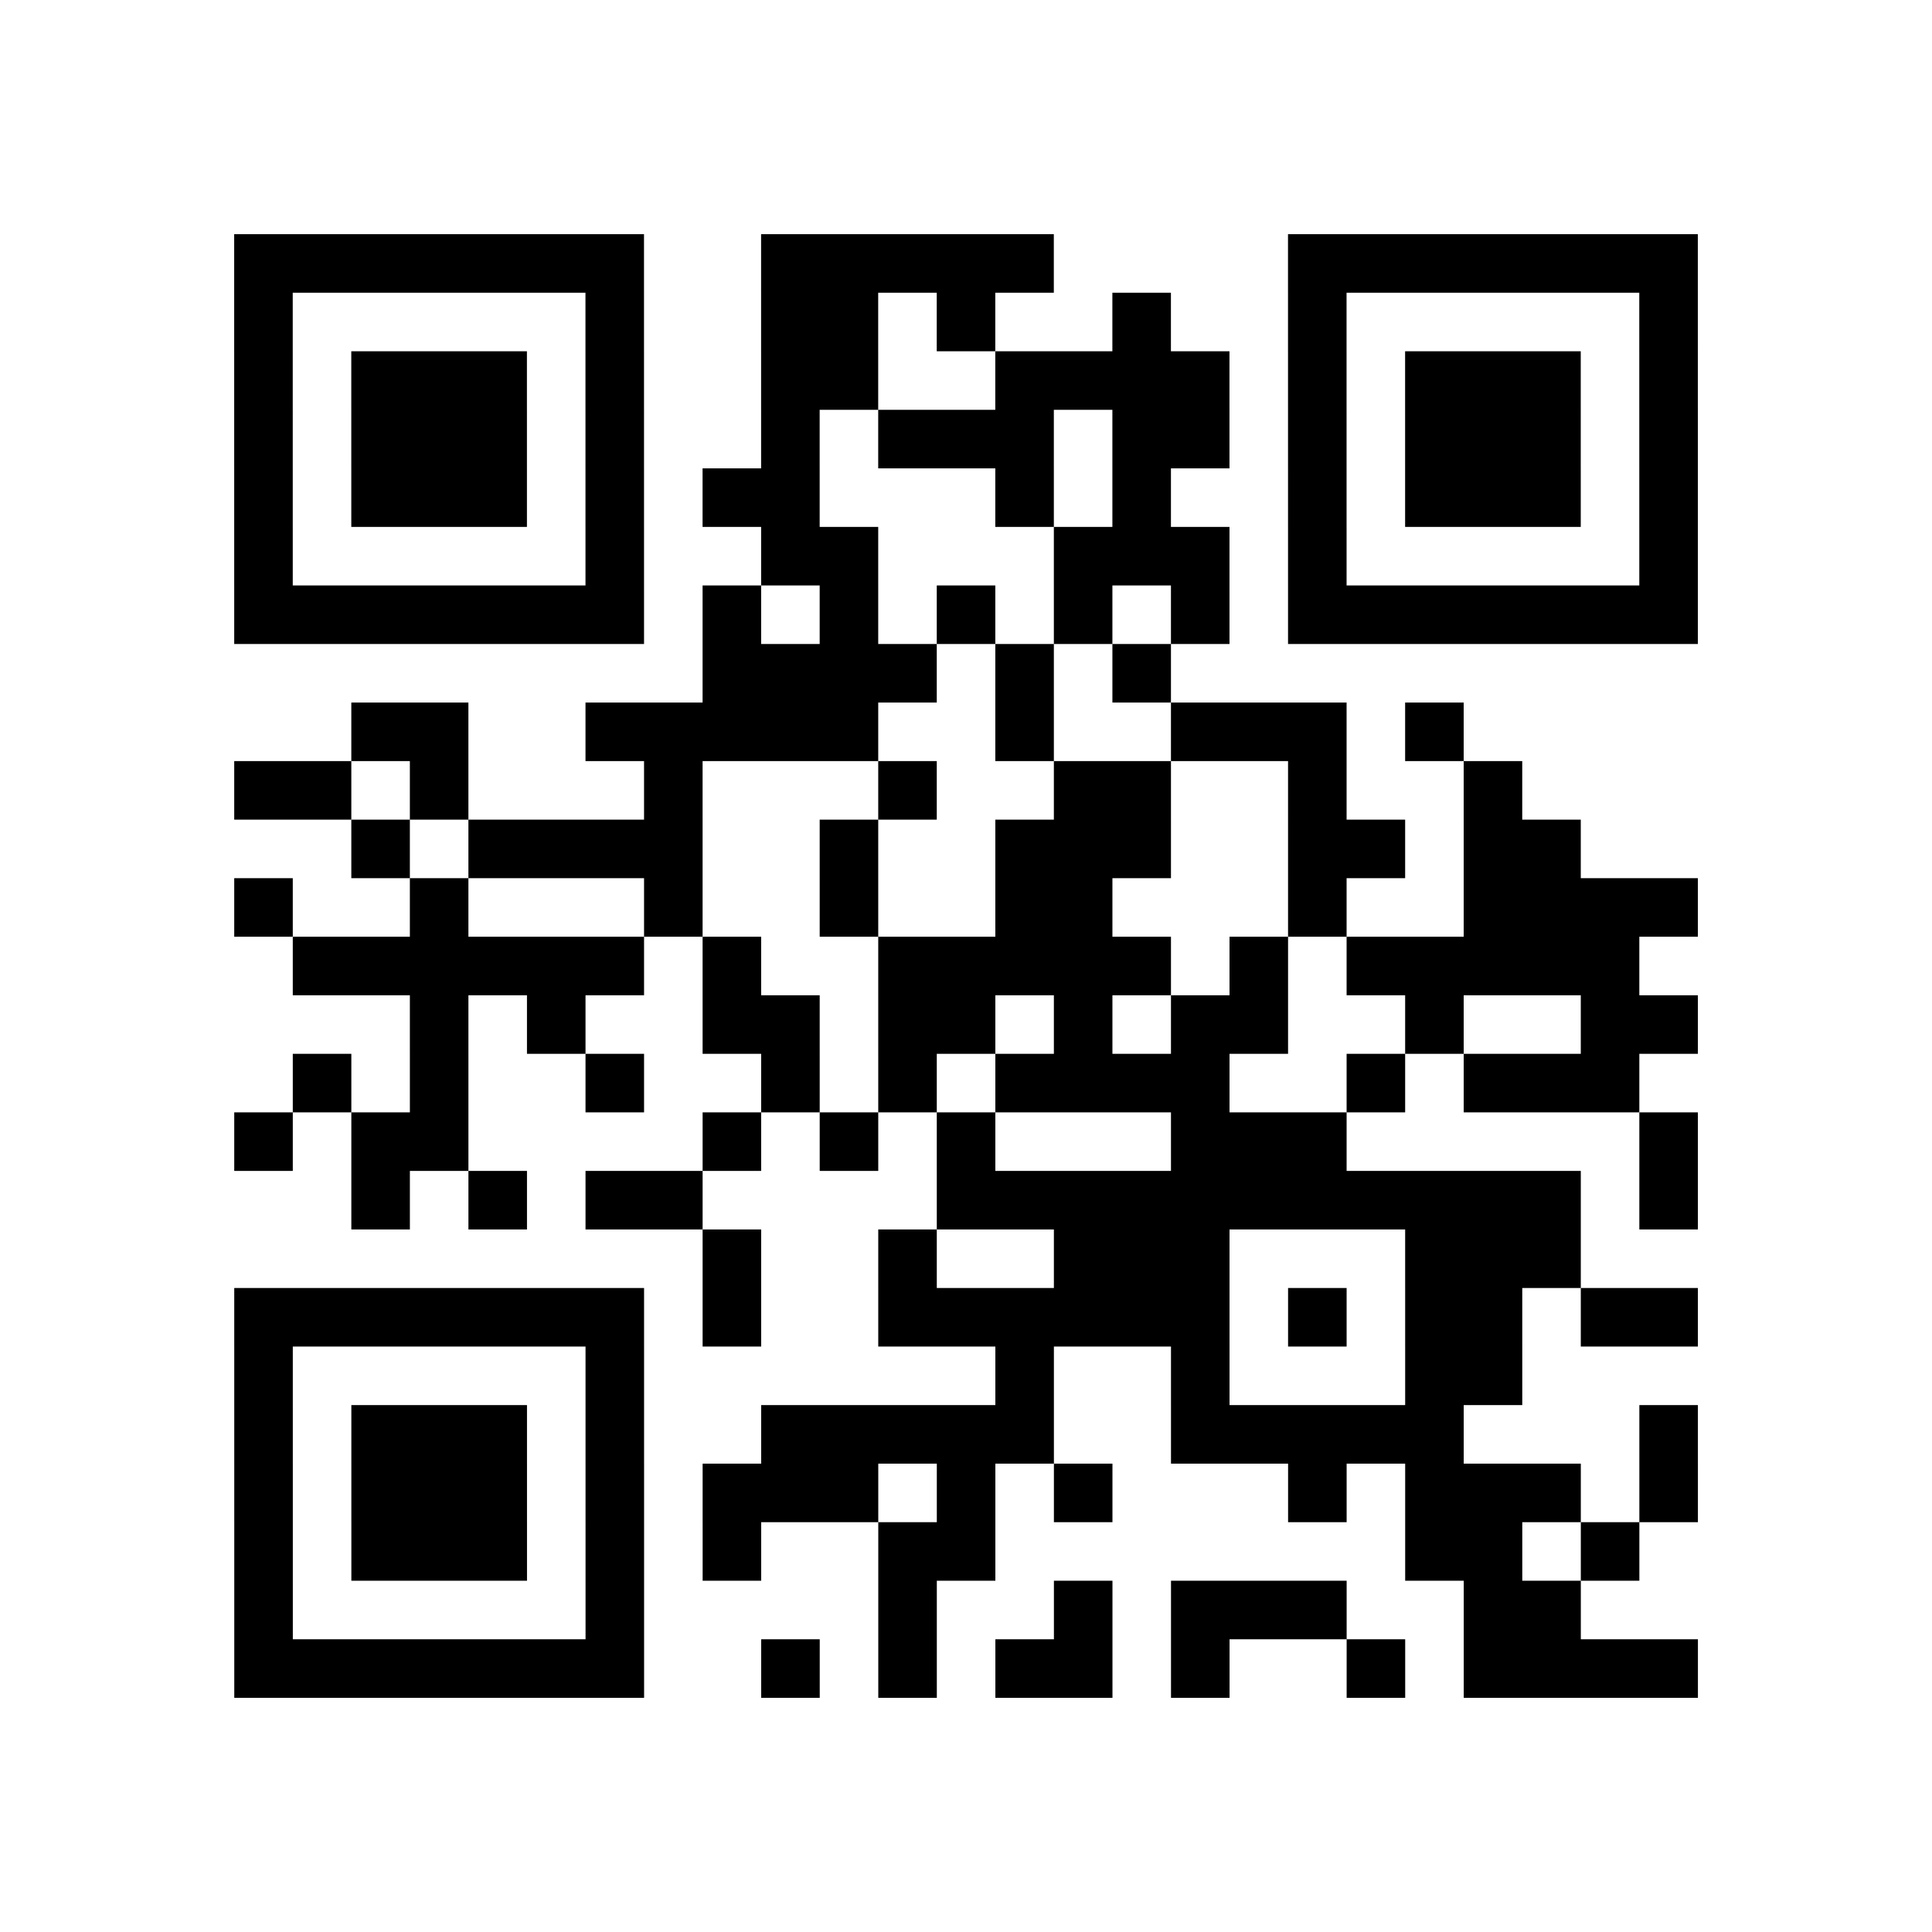 <?xml version="1.0" encoding="UTF-8"?>
<svg xmlns="http://www.w3.org/2000/svg" height="198" width="198" class="pyqrcode"><path transform="scale(6)" stroke="#000" class="pyqrline" d="M4 4.5h7m2 0h5m4 0h7m-25 1h1m5 0h1m2 0h2m1 0h1m2 0h1m2 0h1m5 0h1m-25 1h1m1 0h3m1 0h1m2 0h2m2 0h4m1 0h1m1 0h3m1 0h1m-25 1h1m1 0h3m1 0h1m2 0h1m1 0h3m1 0h2m1 0h1m1 0h3m1 0h1m-25 1h1m1 0h3m1 0h1m1 0h2m3 0h1m1 0h1m2 0h1m1 0h3m1 0h1m-25 1h1m5 0h1m2 0h2m3 0h3m1 0h1m5 0h1m-25 1h7m1 0h1m1 0h1m1 0h1m1 0h1m1 0h1m1 0h7m-17 1h4m1 0h1m1 0h1m-14 1h2m2 0h5m2 0h1m2 0h3m1 0h1m-21 1h2m1 0h1m3 0h1m3 0h1m2 0h2m2 0h1m2 0h1m-20 1h1m1 0h4m2 0h1m2 0h3m2 0h2m1 0h2m-23 1h1m2 0h1m3 0h1m2 0h1m2 0h2m3 0h1m2 0h4m-24 1h6m1 0h1m2 0h5m1 0h1m1 0h5m-21 1h1m1 0h1m2 0h2m1 0h2m1 0h1m1 0h2m2 0h1m2 0h2m-24 1h1m1 0h1m2 0h1m2 0h1m1 0h1m1 0h4m2 0h1m1 0h3m-24 1h1m1 0h2m4 0h1m1 0h1m1 0h1m3 0h3m5 0h1m-23 1h1m1 0h1m1 0h2m4 0h11m1 0h1m-17 1h1m2 0h1m2 0h3m3 0h3m-23 1h7m1 0h1m2 0h6m1 0h1m1 0h2m1 0h2m-25 1h1m5 0h1m6 0h1m2 0h1m3 0h2m-22 1h1m1 0h3m1 0h1m2 0h5m2 0h5m3 0h1m-25 1h1m1 0h3m1 0h1m1 0h3m1 0h1m1 0h1m3 0h1m1 0h3m1 0h1m-25 1h1m1 0h3m1 0h1m1 0h1m2 0h2m7 0h2m1 0h1m-24 1h1m5 0h1m4 0h1m2 0h1m1 0h3m2 0h2m-23 1h7m2 0h1m1 0h1m1 0h2m1 0h1m2 0h1m1 0h4"/></svg>
